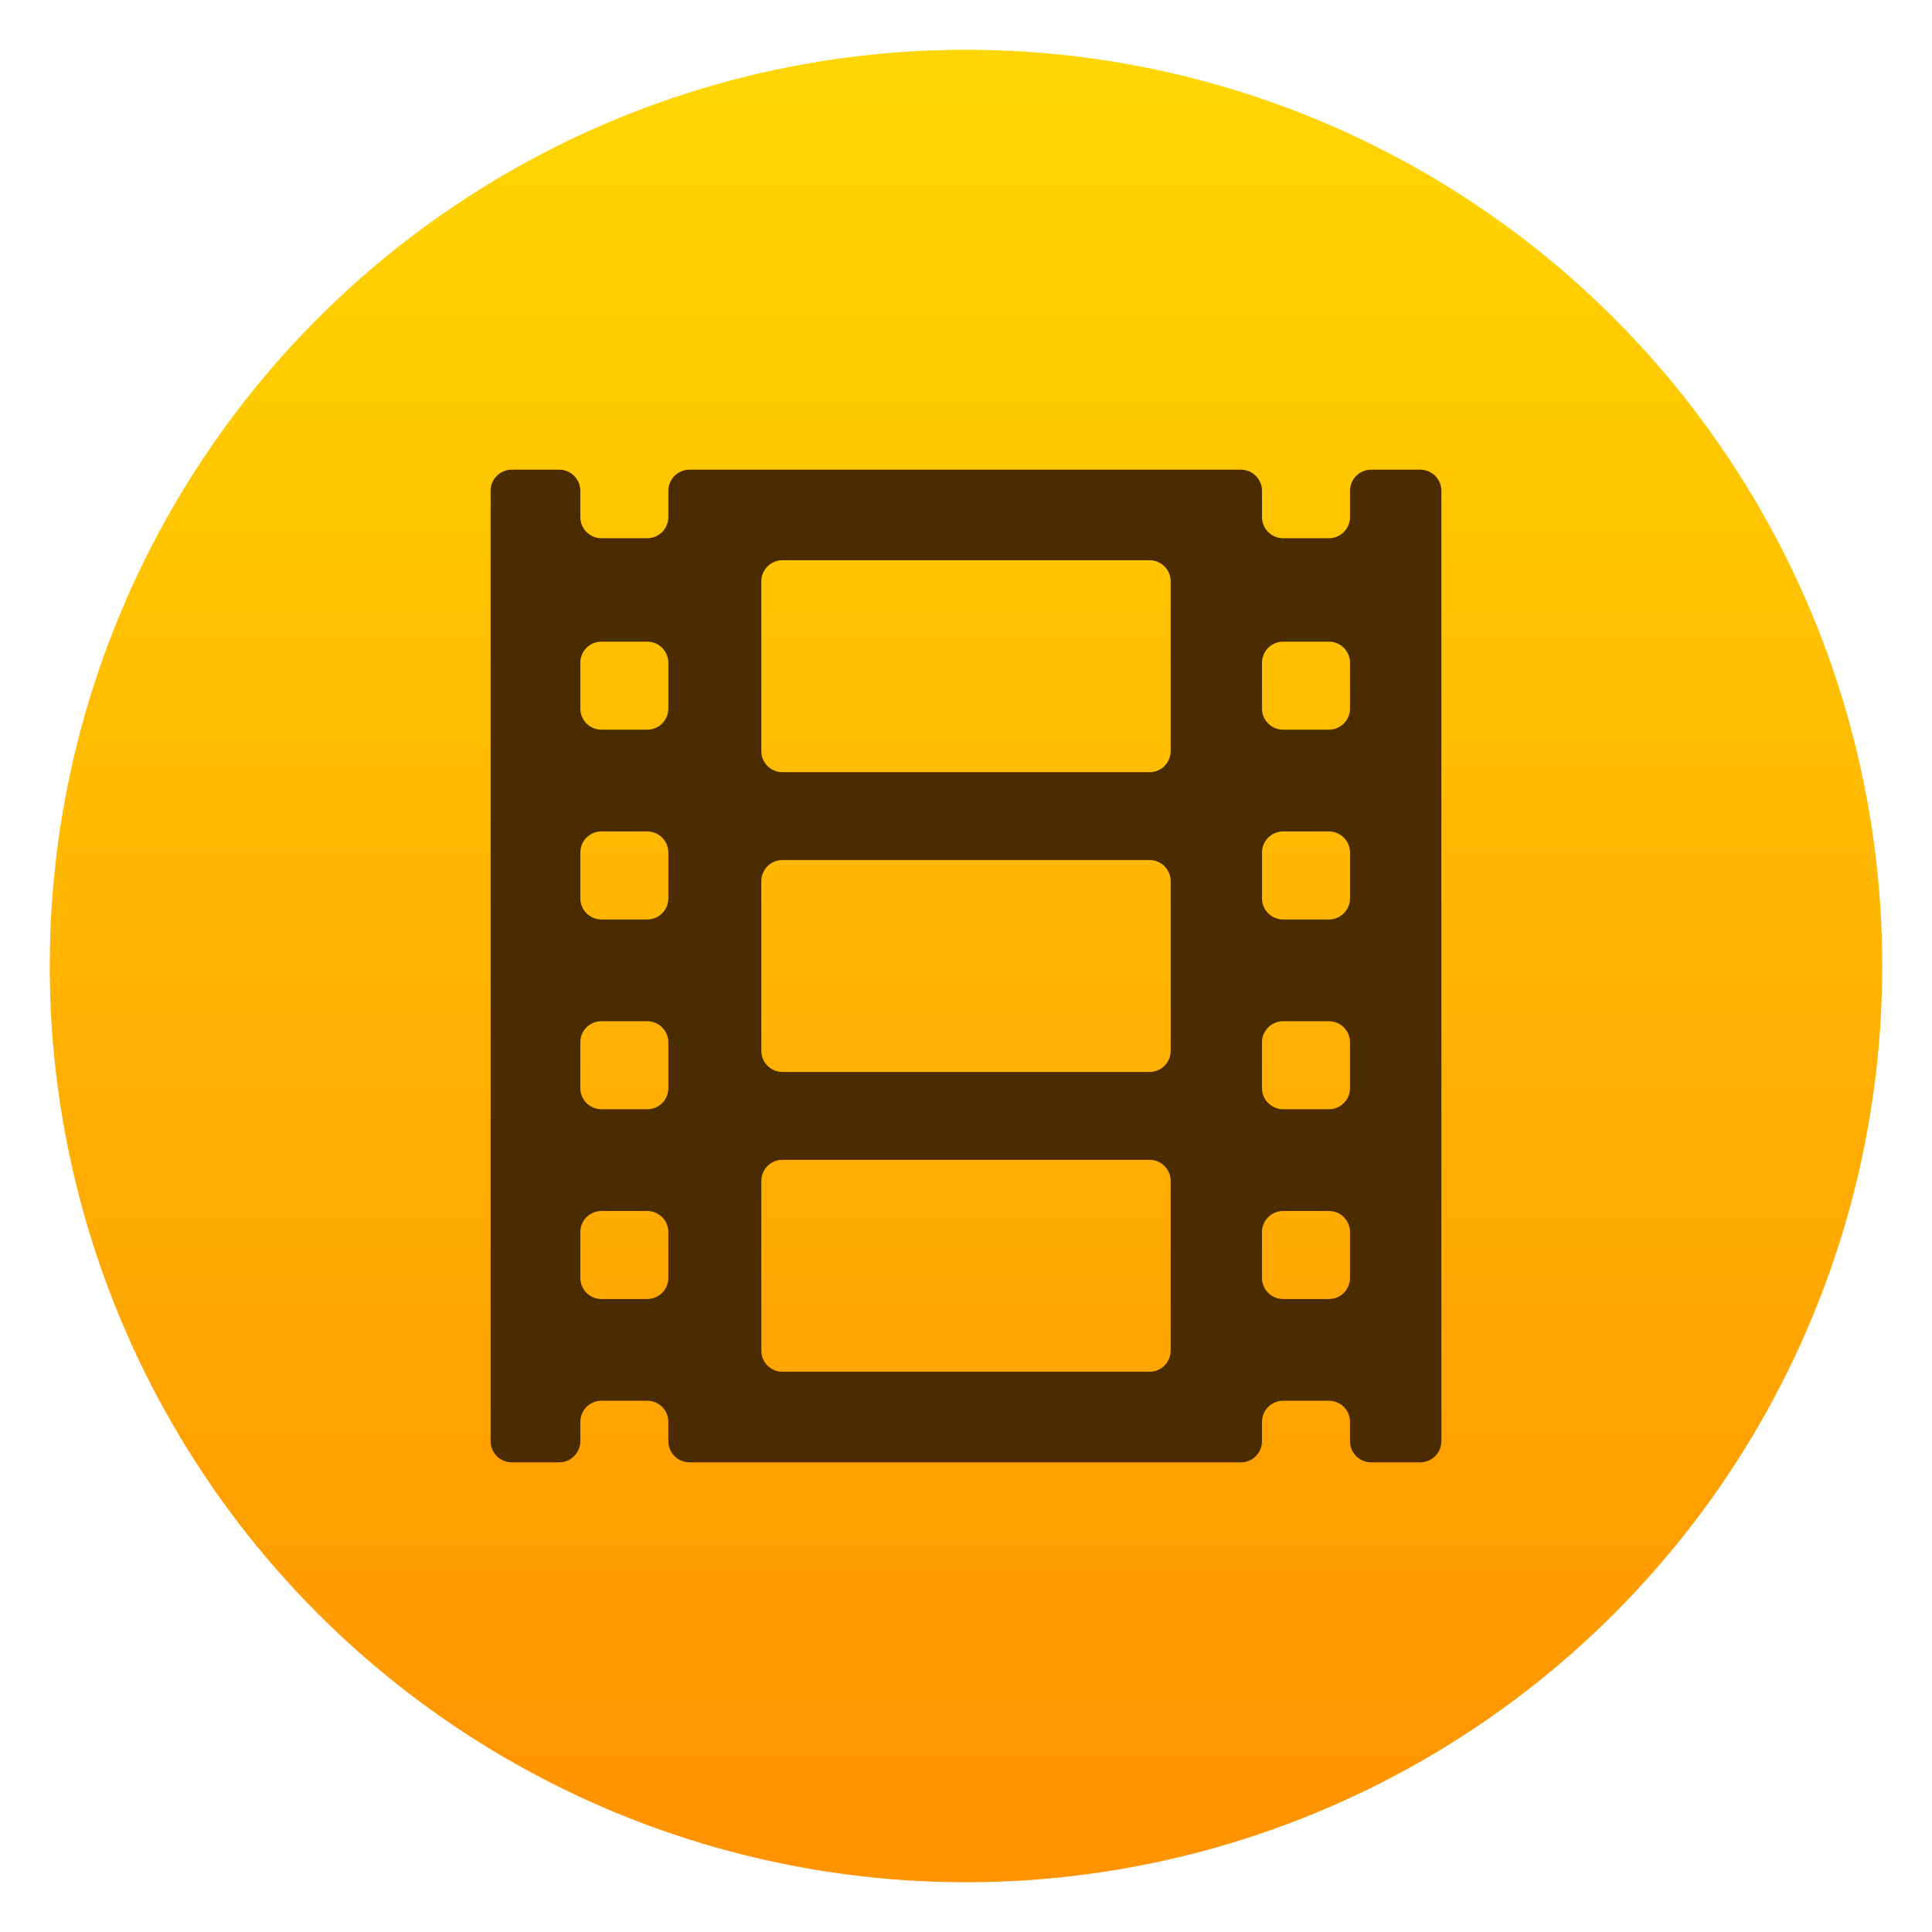 <svg style="clip-rule:evenodd;fill-rule:evenodd;stroke-linejoin:round;stroke-miterlimit:2" version="1.1" viewBox="0 0 48 48" xmlns="http://www.w3.org/2000/svg">
 <circle cx="24" cy="24" r="22.764" style="fill:url(#_Linear1)"/>
 <path d="m35.286 11.669h-1.22c-0.29 0-0.525 0.235-0.525 0.525v0.653c0 0.29-0.235 0.525-0.524 0.525h-1.138c-0.29 0-0.525-0.235-0.525-0.525v-0.653c0-0.29-0.235-0.525-0.525-0.525h-13.699c-0.29 0-0.525 0.235-0.525 0.525v0.653c0 0.29-0.235 0.525-0.525 0.525h-1.138c-0.289 0-0.524-0.235-0.524-0.525v-0.653c0-0.29-0.235-0.525-0.525-0.525h-1.179c-0.29 0-0.525 0.235-0.525 0.525v23.612c0 0.29 0.235 0.525 0.525 0.525h1.179c0.29 0 0.525-0.235 0.525-0.525v-0.48c0-0.29 0.235-0.525 0.524-0.525h1.138c0.29 0 0.525 0.235 0.525 0.525v0.48c0 0.29 0.235 0.525 0.525 0.525h13.699c0.29 0 0.525-0.235 0.525-0.525v-0.48c0-0.29 0.235-0.525 0.525-0.525h1.138c0.289 0 0.524 0.235 0.524 0.525v0.48c0 0.29 0.235 0.525 0.525 0.525h1.22c0.29 0 0.525-0.235 0.525-0.525v-23.612c0-0.29-0.235-0.525-0.525-0.525zm-18.681 20.08c0 0.29-0.235 0.525-0.525 0.525h-1.138c-0.289 0-0.524-0.235-0.524-0.525v-1.138c0-0.29 0.235-0.524 0.524-0.524h1.138c0.29 0 0.525 0.234 0.525 0.524v1.138zm0-4.715c0 0.29-0.235 0.525-0.525 0.525h-1.138c-0.289 0-0.524-0.235-0.524-0.525v-1.138c0-0.289 0.235-0.524 0.524-0.524h1.138c0.29 0 0.525 0.235 0.525 0.524v1.138zm0-4.715c0 0.29-0.235 0.525-0.525 0.525h-1.138c-0.289 0-0.524-0.235-0.524-0.525v-1.138c0-0.289 0.235-0.524 0.524-0.524h1.138c0.29 0 0.525 0.235 0.525 0.524v1.138zm0-4.715c0 0.29-0.235 0.525-0.525 0.525h-1.138c-0.289 0-0.524-0.235-0.524-0.525v-1.137c0-0.29 0.235-0.525 0.524-0.525h1.138c0.29 0 0.525 0.235 0.525 0.525v1.137zm12.48 15.953c0 0.289-0.235 0.524-0.524 0.524h-9.122c-0.289 0-0.524-0.235-0.524-0.524v-4.217c0-0.29 0.235-0.525 0.524-0.525h9.122c0.289 0 0.524 0.235 0.524 0.525v4.217zm0-7.449c0 0.29-0.235 0.525-0.524 0.525h-9.122c-0.289 0-0.524-0.235-0.524-0.525v-4.216c0-0.29 0.235-0.525 0.524-0.525h9.122c0.289 0 0.524 0.235 0.524 0.525v4.216zm0-7.448c0 0.29-0.235 0.525-0.524 0.525h-9.122c-0.289 0-0.524-0.235-0.524-0.525v-4.217c0-0.289 0.235-0.524 0.524-0.524h9.122c0.289 0 0.524 0.235 0.524 0.524v4.217zm4.456 13.089c0 0.29-0.235 0.525-0.524 0.525h-1.138c-0.29 0-0.525-0.235-0.525-0.525v-1.138c0-0.29 0.235-0.524 0.525-0.524h1.138c0.289 0 0.524 0.234 0.524 0.524v1.138zm0-4.715c0 0.29-0.235 0.525-0.524 0.525h-1.138c-0.29 0-0.525-0.235-0.525-0.525v-1.138c0-0.289 0.235-0.524 0.525-0.524h1.138c0.289 0 0.524 0.235 0.524 0.524v1.138zm0-4.715c0 0.29-0.235 0.525-0.524 0.525h-1.138c-0.29 0-0.525-0.235-0.525-0.525v-1.138c0-0.289 0.235-0.524 0.525-0.524h1.138c0.289 0 0.524 0.235 0.524 0.524v1.138zm0-4.715c0 0.29-0.235 0.525-0.524 0.525h-1.138c-0.29 0-0.525-0.235-0.525-0.525v-1.137c0-0.29 0.235-0.525 0.525-0.525h1.138c0.289 0 0.524 0.235 0.524 0.525v1.137z" style="fill-rule:nonzero;fill:#4a2c00"/>
 <defs>
  <linearGradient id="_Linear1" x2="1" gradientTransform="matrix(2.7181e-15,-44.39,44.39,2.7181e-15,24,45.626)" gradientUnits="userSpaceOnUse">
   <stop style="stop-color:#ff9300" offset="0"/>
   <stop style="stop-color:#ffd702" offset="1"/>
  </linearGradient>
 </defs>
</svg>
